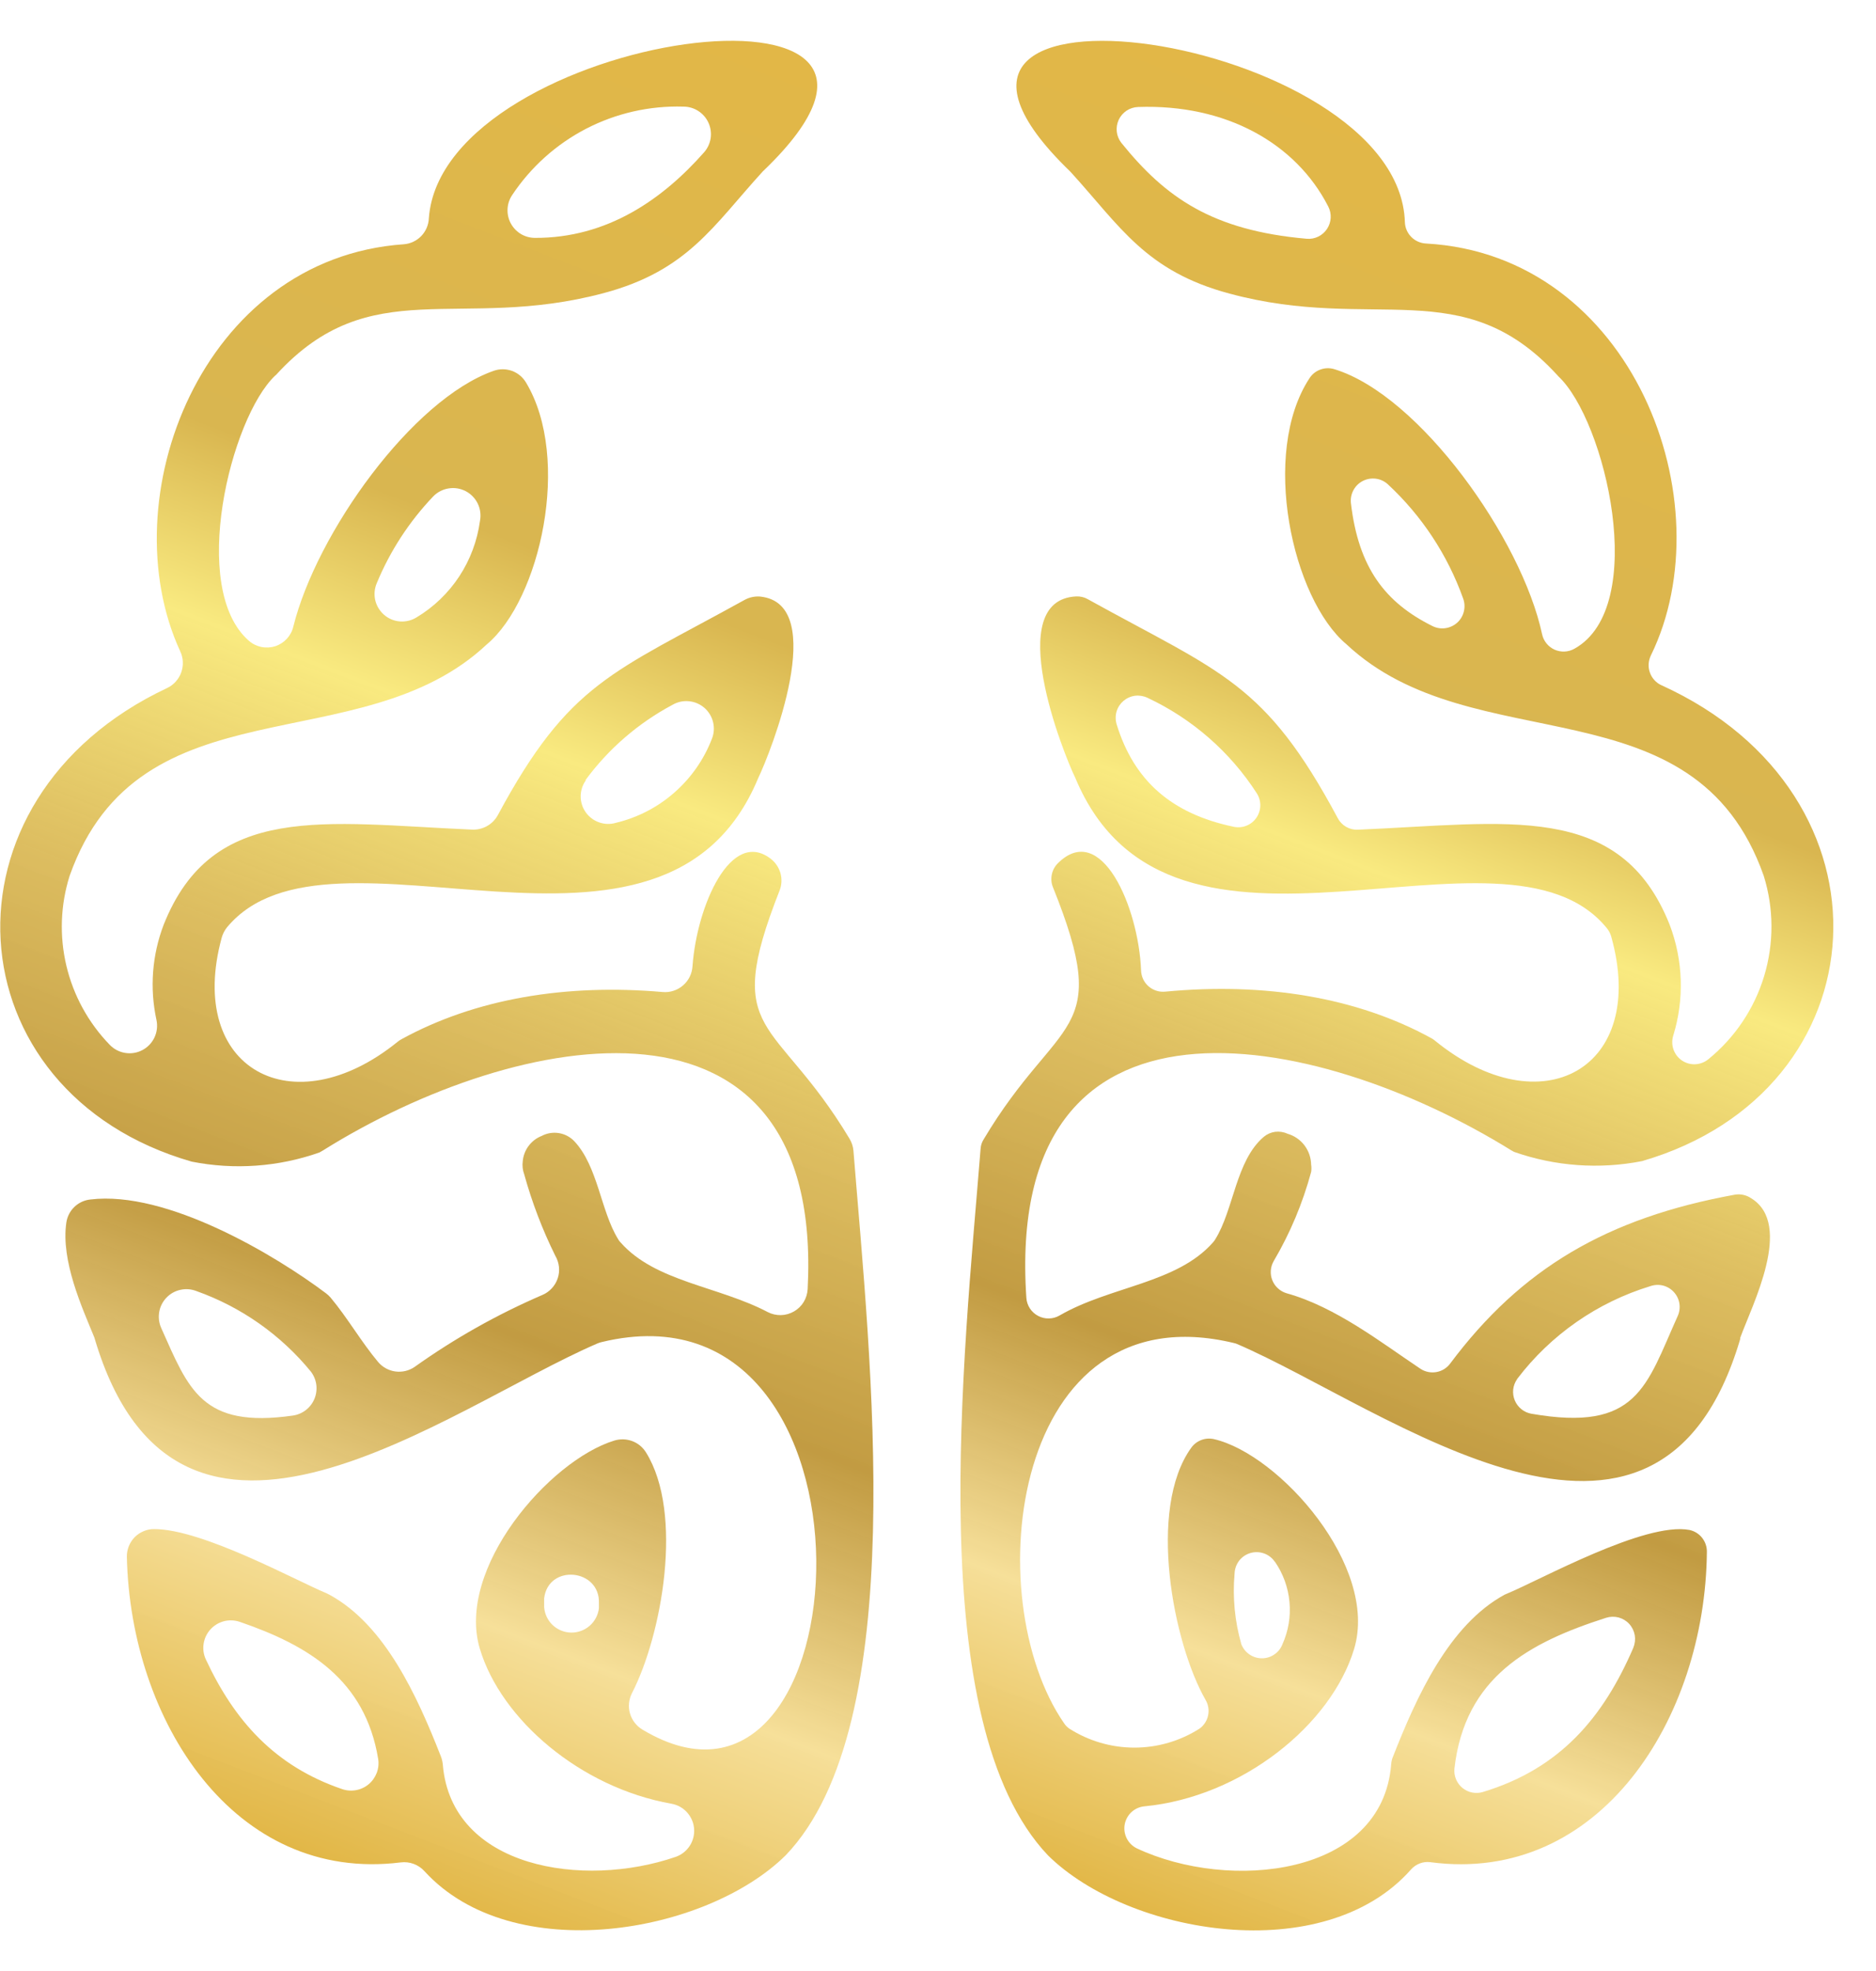 <svg width="40" height="42" viewBox="0 0 40 42" fill="none" xmlns="http://www.w3.org/2000/svg">
<path fill-rule="evenodd" clip-rule="evenodd" d="M36.992 25.457C34.256 25.954 32.432 27.036 30.922 29.054C30.851 29.151 30.746 29.216 30.628 29.237C30.51 29.258 30.389 29.234 30.288 29.168C29.454 28.612 28.484 27.851 27.436 27.559C27.367 27.539 27.304 27.504 27.251 27.456C27.197 27.409 27.156 27.349 27.129 27.283C27.102 27.217 27.091 27.145 27.096 27.074C27.101 27.003 27.122 26.934 27.158 26.872C27.508 26.278 27.776 25.639 27.956 24.973C27.964 24.921 27.964 24.869 27.956 24.817C27.953 24.668 27.903 24.523 27.812 24.404C27.721 24.285 27.594 24.199 27.45 24.158C27.368 24.12 27.277 24.107 27.188 24.118C27.099 24.13 27.015 24.167 26.946 24.225C26.349 24.731 26.307 25.776 25.912 26.408C25.9 26.43 25.885 26.45 25.868 26.469C25.098 27.35 23.674 27.406 22.593 28.031C22.523 28.072 22.445 28.094 22.364 28.095C22.284 28.097 22.205 28.078 22.134 28.04C22.063 28.003 22.003 27.948 21.959 27.881C21.915 27.813 21.889 27.736 21.884 27.656C21.411 20.647 28 21.898 32.226 24.514L32.282 24.545C33.158 24.853 34.101 24.921 35.012 24.742C40.172 23.244 40.572 16.938 35.426 14.602C35.369 14.577 35.318 14.54 35.276 14.493C35.234 14.448 35.201 14.394 35.18 14.335C35.158 14.276 35.149 14.214 35.152 14.151C35.156 14.089 35.171 14.028 35.198 13.971C36.797 10.707 34.817 5.433 30.405 5.189C30.287 5.183 30.176 5.134 30.093 5.051C30.009 4.967 29.96 4.856 29.955 4.738C29.841 0.712 18.027 -0.97 22.812 3.648L22.834 3.671C23.885 4.824 24.427 5.778 26.215 6.256C29.304 7.09 31.186 5.792 33.205 7.994L33.224 8.016C34.233 8.953 35.17 12.937 33.569 13.824C33.505 13.86 33.433 13.881 33.359 13.884C33.286 13.887 33.213 13.873 33.145 13.843C33.078 13.812 33.019 13.767 32.973 13.709C32.927 13.652 32.895 13.585 32.88 13.513C32.446 11.486 30.269 8.419 28.448 7.866C28.351 7.837 28.248 7.84 28.153 7.875C28.058 7.909 27.977 7.973 27.922 8.058C26.871 9.656 27.552 12.759 28.709 13.729C31.42 16.268 36.124 14.461 37.606 18.662C37.823 19.357 37.826 20.102 37.615 20.8C37.404 21.497 36.988 22.115 36.422 22.574C36.343 22.637 36.247 22.674 36.146 22.678C36.045 22.683 35.946 22.654 35.862 22.598C35.779 22.542 35.716 22.46 35.682 22.365C35.649 22.27 35.647 22.167 35.676 22.07C35.916 21.296 35.889 20.465 35.601 19.707C34.55 17.06 32.134 17.547 28.956 17.68C28.868 17.685 28.78 17.664 28.703 17.62C28.626 17.576 28.564 17.511 28.523 17.433C26.969 14.533 26.054 14.35 23.193 12.768C23.118 12.725 23.032 12.705 22.946 12.709C21.369 12.784 22.668 16.046 22.929 16.579C24.97 21.467 32.073 17.08 34.264 19.782C34.304 19.832 34.335 19.89 34.353 19.952C35.145 22.765 32.871 24.028 30.597 22.176C30.575 22.157 30.55 22.14 30.525 22.126C28.934 21.25 26.963 20.93 24.845 21.131C24.781 21.137 24.717 21.131 24.656 21.111C24.596 21.092 24.539 21.061 24.491 21.019C24.443 20.978 24.404 20.927 24.376 20.869C24.349 20.812 24.333 20.749 24.33 20.686C24.28 19.332 23.477 17.472 22.551 18.4C22.487 18.466 22.443 18.549 22.426 18.639C22.408 18.728 22.416 18.821 22.451 18.906C23.744 22.118 22.57 21.598 20.972 24.281C20.934 24.341 20.912 24.41 20.908 24.481C20.552 28.929 19.665 36.714 22.345 39.536C24.061 41.229 28.231 41.941 30.088 39.834C30.139 39.777 30.203 39.734 30.274 39.707C30.345 39.68 30.421 39.671 30.497 39.681C34.111 40.161 36.36 36.622 36.394 33.069C36.396 32.961 36.36 32.855 36.292 32.769C36.225 32.684 36.13 32.625 36.024 32.602C35.076 32.421 32.835 33.67 32.132 33.959L32.081 33.981C30.897 34.626 30.208 36.139 29.693 37.454C29.676 37.498 29.666 37.545 29.663 37.593C29.476 39.986 26.21 40.312 24.238 39.386C24.146 39.341 24.07 39.266 24.024 39.174C23.978 39.082 23.962 38.977 23.981 38.876C24 38.775 24.051 38.682 24.127 38.612C24.203 38.543 24.3 38.5 24.402 38.491C26.488 38.29 28.389 36.747 28.873 35.135C29.401 33.378 27.28 30.992 25.887 30.667C25.797 30.646 25.703 30.652 25.617 30.684C25.53 30.717 25.455 30.773 25.401 30.848C24.458 32.154 25.014 35.018 25.706 36.225C25.764 36.324 25.783 36.441 25.759 36.554C25.736 36.666 25.671 36.766 25.578 36.834C25.163 37.099 24.681 37.24 24.188 37.24C23.696 37.24 23.213 37.099 22.798 36.834C22.757 36.805 22.721 36.769 22.693 36.728C20.827 34.039 21.581 27.481 26.307 28.618C26.334 28.623 26.36 28.632 26.385 28.643C29.56 30.011 35.337 34.52 37.105 28.532V28.507C37.356 27.814 38.251 26.088 37.336 25.532C37.235 25.464 37.112 25.437 36.992 25.457ZM27.864 5.088C25.84 4.911 24.847 4.204 23.91 3.045C23.856 2.976 23.822 2.894 23.812 2.807C23.802 2.72 23.817 2.633 23.853 2.553C23.89 2.474 23.948 2.407 24.021 2.358C24.094 2.31 24.179 2.283 24.266 2.28C26.134 2.214 27.628 3.048 28.32 4.399C28.359 4.474 28.377 4.558 28.373 4.642C28.368 4.726 28.341 4.808 28.295 4.878C28.248 4.948 28.184 5.005 28.108 5.042C28.032 5.079 27.948 5.095 27.864 5.088ZM29.593 10.321C30.314 10.99 30.863 11.822 31.195 12.748C31.229 12.837 31.235 12.934 31.213 13.027C31.191 13.12 31.142 13.204 31.071 13.268C31 13.332 30.912 13.373 30.817 13.386C30.723 13.399 30.627 13.383 30.541 13.34C29.538 12.84 28.965 12.103 28.804 10.719C28.794 10.623 28.813 10.527 28.859 10.443C28.905 10.358 28.975 10.29 29.061 10.247C29.147 10.204 29.244 10.188 29.339 10.201C29.434 10.214 29.523 10.256 29.593 10.321ZM24.466 14.869C25.42 15.316 26.229 16.022 26.799 16.907C26.849 16.986 26.874 17.078 26.872 17.171C26.869 17.264 26.839 17.355 26.785 17.431C26.731 17.507 26.656 17.565 26.569 17.598C26.482 17.631 26.387 17.637 26.296 17.616C24.983 17.338 24.177 16.64 23.807 15.428C23.782 15.341 23.782 15.247 23.808 15.159C23.834 15.072 23.886 14.994 23.955 14.935C24.025 14.876 24.11 14.838 24.201 14.826C24.292 14.815 24.384 14.83 24.466 14.869ZM34.828 35.107C34.186 36.597 33.266 37.687 31.62 38.185C31.546 38.208 31.467 38.212 31.39 38.197C31.314 38.182 31.243 38.148 31.182 38.099C31.122 38.05 31.075 37.986 31.045 37.914C31.015 37.843 31.004 37.764 31.011 37.687C31.233 35.741 32.596 35.001 34.247 34.473C34.333 34.446 34.425 34.444 34.513 34.467C34.6 34.491 34.678 34.538 34.739 34.605C34.8 34.672 34.84 34.755 34.856 34.843C34.871 34.932 34.861 35.024 34.826 35.107H34.828ZM27.183 33.278C27.359 33.532 27.466 33.828 27.494 34.136C27.523 34.445 27.471 34.755 27.344 35.038C27.31 35.126 27.25 35.202 27.171 35.255C27.093 35.308 27.001 35.337 26.906 35.337C26.811 35.337 26.719 35.308 26.641 35.255C26.563 35.202 26.503 35.126 26.468 35.038C26.327 34.547 26.278 34.034 26.324 33.525C26.328 33.427 26.363 33.332 26.423 33.254C26.484 33.177 26.568 33.12 26.663 33.093C26.757 33.066 26.858 33.069 26.951 33.102C27.044 33.135 27.124 33.196 27.18 33.278H27.183ZM32.348 29.385C33.064 28.443 34.058 27.751 35.19 27.406C35.277 27.376 35.371 27.372 35.46 27.394C35.549 27.417 35.63 27.466 35.691 27.534C35.753 27.602 35.794 27.686 35.808 27.777C35.822 27.868 35.809 27.962 35.771 28.045C35.098 29.541 34.915 30.52 32.651 30.125C32.574 30.111 32.5 30.078 32.439 30.028C32.377 29.979 32.329 29.914 32.298 29.841C32.268 29.768 32.256 29.689 32.264 29.61C32.273 29.531 32.301 29.456 32.346 29.391L32.348 29.385Z" fill="url(#paint0_linear_103_142)"/>
<path fill-rule="evenodd" clip-rule="evenodd" d="M1.415 26.049C1.293 26.866 1.754 27.87 2.004 28.482C2.011 28.498 2.017 28.515 2.021 28.532C3.798 34.498 9.55 30.003 12.728 28.632C12.759 28.618 12.792 28.607 12.825 28.599C19.095 27.08 18.475 39.719 13.698 36.856C13.57 36.78 13.475 36.657 13.433 36.514C13.391 36.37 13.406 36.216 13.473 36.083C14.11 34.849 14.585 32.249 13.773 30.948C13.704 30.837 13.6 30.752 13.477 30.707C13.354 30.662 13.22 30.659 13.095 30.698C11.705 31.126 9.72 33.428 10.231 35.132C10.684 36.645 12.383 38.093 14.313 38.435C14.441 38.457 14.558 38.52 14.646 38.616C14.734 38.712 14.788 38.834 14.799 38.963C14.81 39.093 14.778 39.222 14.708 39.331C14.637 39.441 14.533 39.523 14.41 39.567C12.436 40.248 9.628 39.809 9.442 37.606C9.437 37.547 9.424 37.489 9.403 37.434C8.891 36.125 8.202 34.623 7.028 33.984L6.967 33.953C6.297 33.675 4.312 32.58 3.281 32.583C3.204 32.583 3.127 32.599 3.057 32.63C2.986 32.66 2.922 32.704 2.868 32.76C2.815 32.815 2.773 32.88 2.745 32.952C2.717 33.024 2.703 33.101 2.705 33.178C2.783 36.664 4.988 40.128 8.544 39.686C8.637 39.674 8.733 39.685 8.821 39.718C8.91 39.751 8.989 39.805 9.052 39.875C10.929 41.927 15.052 41.215 16.754 39.533C19.431 36.736 18.553 28.968 18.197 24.52C18.189 24.429 18.16 24.342 18.113 24.264C16.52 21.612 15.383 22.123 16.62 18.982C16.668 18.863 16.675 18.733 16.642 18.61C16.608 18.487 16.535 18.378 16.434 18.3C15.583 17.647 14.86 19.299 14.766 20.583C14.762 20.662 14.742 20.739 14.708 20.81C14.674 20.881 14.625 20.945 14.566 20.996C14.506 21.048 14.437 21.088 14.362 21.112C14.287 21.137 14.208 21.146 14.129 21.139C12.058 20.958 10.134 21.284 8.569 22.14C8.537 22.156 8.507 22.176 8.48 22.198C6.239 24.014 3.967 22.777 4.726 19.985C4.748 19.904 4.786 19.829 4.838 19.763C7.042 17.105 14.149 21.442 16.167 16.579C16.42 16.057 17.696 12.865 16.209 12.712C16.093 12.703 15.977 12.728 15.875 12.784C13.067 14.338 12.136 14.539 10.615 17.369C10.561 17.468 10.48 17.55 10.382 17.604C10.283 17.659 10.171 17.684 10.059 17.678C6.917 17.541 4.532 17.08 3.489 19.707C3.242 20.354 3.189 21.058 3.336 21.734C3.363 21.859 3.348 21.99 3.294 22.106C3.24 22.222 3.149 22.317 3.035 22.377C2.922 22.437 2.792 22.457 2.666 22.436C2.539 22.415 2.423 22.353 2.335 22.259C1.883 21.792 1.565 21.211 1.415 20.578C1.265 19.944 1.289 19.282 1.485 18.662C2.975 14.461 7.679 16.268 10.381 13.73C11.516 12.779 12.191 9.776 11.216 8.152C11.148 8.037 11.042 7.949 10.916 7.903C10.79 7.858 10.652 7.857 10.526 7.902C8.788 8.511 6.75 11.361 6.255 13.349C6.233 13.446 6.185 13.536 6.118 13.61C6.05 13.683 5.965 13.739 5.87 13.77C5.775 13.8 5.673 13.806 5.575 13.787C5.477 13.767 5.386 13.723 5.31 13.657C4.023 12.545 4.915 8.906 5.866 8.005L5.891 7.983C7.907 5.781 9.784 7.071 12.875 6.245C14.663 5.767 15.205 4.813 16.256 3.662C16.264 3.652 16.273 3.642 16.284 3.634C21.033 -0.925 9.436 0.679 9.144 4.649C9.139 4.791 9.081 4.926 8.983 5.029C8.884 5.131 8.752 5.194 8.61 5.205C4.301 5.503 2.344 10.627 3.842 13.877C3.909 14.018 3.917 14.179 3.865 14.326C3.813 14.473 3.705 14.594 3.564 14.661C-1.474 17.027 -1.04 23.28 4.087 24.753C4.995 24.933 5.935 24.866 6.809 24.559L6.878 24.52C11.057 21.904 17.571 20.694 17.221 27.467C17.216 27.565 17.187 27.66 17.137 27.743C17.086 27.827 17.015 27.896 16.93 27.945C16.845 27.994 16.75 28.021 16.652 28.024C16.554 28.026 16.457 28.004 16.37 27.959C15.308 27.403 13.971 27.314 13.231 26.474C13.209 26.453 13.19 26.427 13.176 26.399C12.809 25.804 12.747 24.848 12.244 24.317C12.156 24.225 12.041 24.165 11.915 24.145C11.79 24.125 11.661 24.146 11.549 24.206C11.438 24.249 11.342 24.323 11.271 24.418C11.2 24.513 11.156 24.627 11.146 24.745C11.133 24.839 11.144 24.934 11.177 25.023C11.343 25.622 11.565 26.204 11.841 26.761C11.883 26.832 11.909 26.913 11.918 26.995C11.927 27.078 11.918 27.162 11.891 27.241C11.865 27.32 11.822 27.392 11.765 27.453C11.709 27.514 11.64 27.563 11.563 27.595C10.604 28.008 9.692 28.521 8.841 29.127C8.722 29.209 8.576 29.244 8.432 29.225C8.288 29.206 8.157 29.134 8.063 29.024C7.704 28.596 7.409 28.081 7.051 27.653C7.021 27.618 6.987 27.586 6.951 27.559C5.875 26.75 3.559 25.362 1.927 25.56C1.799 25.573 1.68 25.628 1.587 25.717C1.495 25.805 1.434 25.922 1.415 26.049ZM10.918 4.16C11.316 3.561 11.859 3.074 12.497 2.743C13.136 2.413 13.847 2.251 14.566 2.272C14.679 2.271 14.79 2.302 14.886 2.363C14.982 2.424 15.058 2.511 15.105 2.614C15.152 2.716 15.169 2.831 15.153 2.943C15.136 3.055 15.088 3.16 15.013 3.245C14.132 4.243 12.95 5.077 11.399 5.069C11.294 5.067 11.191 5.038 11.101 4.983C11.012 4.928 10.939 4.85 10.889 4.757C10.84 4.664 10.817 4.559 10.822 4.454C10.827 4.349 10.86 4.248 10.918 4.16ZM8.035 12.423C8.318 11.74 8.725 11.115 9.236 10.579C9.324 10.488 9.439 10.428 9.564 10.408C9.689 10.387 9.817 10.408 9.929 10.466C10.042 10.525 10.132 10.618 10.187 10.732C10.242 10.846 10.258 10.975 10.234 11.1C10.177 11.522 10.026 11.926 9.792 12.283C9.557 12.639 9.246 12.938 8.88 13.157C8.774 13.222 8.649 13.252 8.525 13.242C8.4 13.232 8.282 13.182 8.188 13.1C8.094 13.018 8.028 12.908 8 12.787C7.973 12.665 7.985 12.537 8.035 12.423ZM12.483 16.624C12.975 15.955 13.611 15.406 14.343 15.017C14.449 14.956 14.572 14.93 14.693 14.943C14.815 14.955 14.929 15.005 15.021 15.085C15.113 15.166 15.177 15.273 15.205 15.392C15.233 15.51 15.224 15.635 15.177 15.748C15.007 16.189 14.731 16.581 14.375 16.892C14.02 17.203 13.594 17.423 13.134 17.533C13.016 17.568 12.891 17.565 12.775 17.524C12.659 17.484 12.559 17.408 12.488 17.308C12.417 17.207 12.38 17.087 12.381 16.965C12.382 16.842 12.422 16.723 12.494 16.624H12.483ZM7.295 38.124C5.858 37.634 4.999 36.667 4.39 35.363C4.341 35.259 4.324 35.143 4.341 35.029C4.358 34.915 4.408 34.809 4.485 34.723C4.561 34.638 4.662 34.577 4.773 34.547C4.884 34.518 5.001 34.523 5.11 34.559C6.586 35.065 7.785 35.797 8.063 37.479C8.079 37.578 8.069 37.681 8.034 37.775C7.998 37.87 7.939 37.954 7.862 38.019C7.785 38.084 7.692 38.128 7.592 38.146C7.493 38.164 7.391 38.157 7.295 38.124ZM11.602 34.231C11.602 34.173 11.602 34.117 11.602 34.059C11.691 33.319 12.803 33.425 12.77 34.17C12.77 34.203 12.77 34.237 12.77 34.27C12.753 34.415 12.682 34.549 12.572 34.645C12.462 34.74 12.32 34.792 12.174 34.789C12.028 34.785 11.889 34.728 11.783 34.628C11.677 34.527 11.613 34.391 11.602 34.245V34.231ZM4.187 27.511C5.142 27.85 5.986 28.443 6.628 29.227C6.69 29.308 6.73 29.404 6.744 29.505C6.757 29.607 6.744 29.71 6.706 29.804C6.667 29.899 6.605 29.982 6.524 30.045C6.444 30.108 6.348 30.149 6.247 30.164C4.301 30.442 4.023 29.608 3.436 28.295C3.389 28.189 3.375 28.071 3.395 27.956C3.415 27.842 3.468 27.736 3.549 27.652C3.629 27.568 3.733 27.509 3.847 27.485C3.96 27.459 4.079 27.469 4.187 27.511Z" fill="url(#paint1_linear_103_142)"/>
<defs>
<linearGradient id="paint0_linear_103_142" x1="34.289" y1="4.435" x2="20.874" y2="39.386" gradientUnits="userSpaceOnUse">
<stop stop-color="#E2B747"/>
<stop offset="0.3" stop-color="#D9B650"/>
<stop offset="0.4" stop-color="#F9EA80"/>
<stop offset="0.55" stop-color="#D9B650" stop-opacity="0.91"/>
<stop offset="0.7" stop-color="#BE9536" stop-opacity="0.94"/>
<stop offset="0.85" stop-color="#F6DF98" stop-opacity="0.99"/>
<stop offset="1" stop-color="#E2B747"/>
</linearGradient>
<linearGradient id="paint1_linear_103_142" x1="19.031" y1="1.908" x2="4.851" y2="38.852" gradientUnits="userSpaceOnUse">
<stop stop-color="#E2B747"/>
<stop offset="0.3" stop-color="#D9B650"/>
<stop offset="0.4" stop-color="#F9EA80"/>
<stop offset="0.55" stop-color="#D9B650" stop-opacity="0.91"/>
<stop offset="0.7" stop-color="#BE9536" stop-opacity="0.94"/>
<stop offset="0.85" stop-color="#F6DF98" stop-opacity="0.99"/>
<stop offset="1" stop-color="#E2B747"/>
</linearGradient>
</defs>
</svg>
